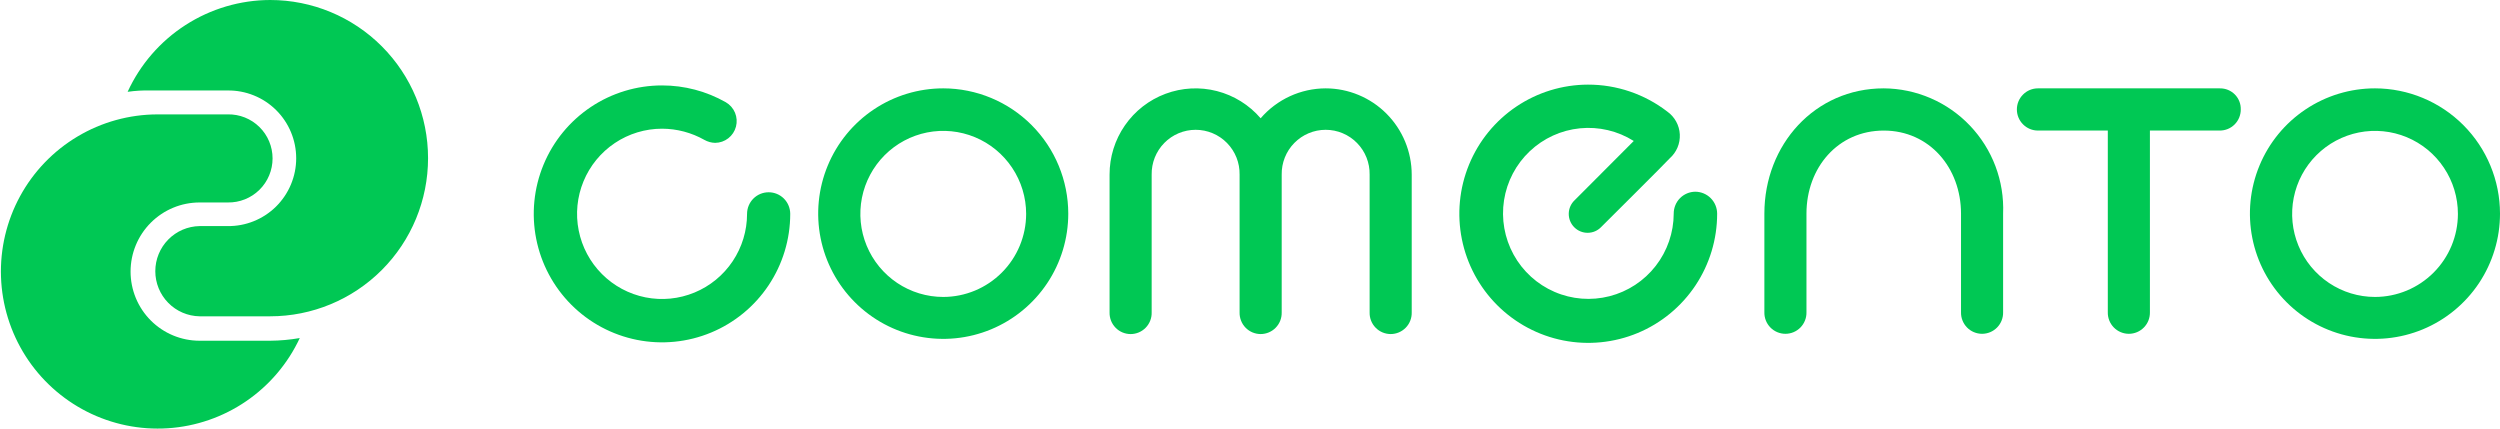 <svg width="140" height="24" viewBox="0 0 140 24" fill="none" xmlns="http://www.w3.org/2000/svg">
<g clip-path="url(#clip0)">
<path d="M52.822 16.629C51.904 16.629 51.006 16.356 50.243 15.845C49.48 15.334 48.885 14.608 48.533 13.758C48.182 12.909 48.09 11.974 48.269 11.072C48.449 10.17 48.891 9.341 49.54 8.691C50.189 8.041 51.016 7.598 51.916 7.418C52.817 7.239 53.75 7.331 54.598 7.683C55.446 8.035 56.171 8.631 56.681 9.396C57.191 10.16 57.464 11.059 57.464 11.979C57.462 13.212 56.973 14.394 56.102 15.265C55.232 16.137 54.053 16.628 52.822 16.629ZM52.822 4.948C51.437 4.948 50.083 5.359 48.931 6.13C47.78 6.9 46.882 7.996 46.352 9.278C45.822 10.559 45.683 11.97 45.953 13.331C46.223 14.691 46.89 15.941 47.87 16.922C48.849 17.904 50.096 18.572 51.455 18.842C52.813 19.113 54.221 18.974 55.501 18.443C56.78 17.912 57.874 17.013 58.643 15.86C59.413 14.706 59.823 13.35 59.823 11.963C59.821 10.103 59.083 8.321 57.771 7.006C56.459 5.691 54.681 4.951 52.825 4.948" fill="#00C854"/>
<path d="M133.001 16.629C132.083 16.629 131.186 16.356 130.423 15.845C129.659 15.334 129.064 14.608 128.713 13.758C128.362 12.909 128.27 11.974 128.449 11.072C128.628 10.17 129.07 9.341 129.719 8.691C130.368 8.041 131.195 7.598 132.096 7.418C132.996 7.239 133.93 7.331 134.778 7.683C135.626 8.035 136.351 8.631 136.861 9.396C137.371 10.16 137.643 11.059 137.643 11.979C137.642 13.212 137.152 14.394 136.282 15.265C135.412 16.137 134.232 16.628 133.001 16.629ZM133.001 4.948C131.616 4.947 130.262 5.358 129.11 6.128C127.958 6.898 127.06 7.994 126.53 9.275C125.999 10.557 125.86 11.968 126.13 13.329C126.399 14.69 127.066 15.94 128.045 16.921C129.024 17.903 130.272 18.571 131.63 18.842C132.989 19.113 134.397 18.974 135.676 18.444C136.956 17.913 138.05 17.014 138.82 15.86C139.589 14.706 140 13.35 140 11.963C139.998 10.103 139.26 8.321 137.948 7.006C136.636 5.691 134.857 4.951 133.001 4.948Z" fill="#00C854"/>
<path d="M105.49 4.948C101.625 4.948 98.805 8.104 98.805 11.963V17.482C98.801 17.639 98.828 17.796 98.886 17.943C98.943 18.09 99.029 18.223 99.139 18.336C99.249 18.449 99.38 18.539 99.525 18.6C99.67 18.661 99.826 18.693 99.984 18.693C100.141 18.693 100.297 18.661 100.442 18.6C100.587 18.539 100.718 18.449 100.828 18.336C100.938 18.223 101.024 18.09 101.081 17.943C101.139 17.796 101.166 17.639 101.162 17.482V11.963C101.162 9.39 102.923 7.312 105.49 7.312C108.056 7.312 109.817 9.406 109.817 11.963V17.482C109.813 17.639 109.84 17.796 109.898 17.943C109.955 18.09 110.041 18.223 110.151 18.336C110.261 18.449 110.392 18.539 110.537 18.6C110.682 18.661 110.838 18.693 110.996 18.693C111.153 18.693 111.309 18.661 111.454 18.6C111.599 18.539 111.73 18.449 111.84 18.336C111.95 18.223 112.036 18.09 112.093 17.943C112.151 17.796 112.178 17.639 112.174 17.482V11.963C112.211 11.058 112.065 10.156 111.746 9.309C111.427 8.463 110.941 7.689 110.317 7.035C109.694 6.38 108.945 5.858 108.115 5.499C107.286 5.141 106.393 4.953 105.49 4.948Z" fill="#00C854"/>
<path d="M74.237 4.948C73.546 4.95 72.863 5.1 72.235 5.389C71.607 5.679 71.048 6.099 70.596 6.623C69.954 5.877 69.1 5.345 68.147 5.1C67.195 4.855 66.191 4.908 65.269 5.252C64.348 5.595 63.554 6.213 62.994 7.023C62.433 7.832 62.134 8.794 62.136 9.779V17.497C62.132 17.654 62.16 17.811 62.217 17.958C62.275 18.105 62.361 18.238 62.471 18.351C62.58 18.464 62.712 18.554 62.857 18.615C63.002 18.676 63.157 18.708 63.315 18.708C63.472 18.708 63.628 18.676 63.773 18.615C63.918 18.554 64.049 18.464 64.159 18.351C64.269 18.238 64.355 18.105 64.412 17.958C64.47 17.811 64.498 17.654 64.493 17.497V9.778C64.488 9.451 64.547 9.126 64.668 8.821C64.79 8.517 64.97 8.24 65.199 8.007C65.428 7.773 65.702 7.587 66.003 7.461C66.305 7.334 66.629 7.269 66.956 7.269C67.282 7.269 67.606 7.334 67.908 7.461C68.209 7.587 68.483 7.773 68.712 8.007C68.941 8.24 69.121 8.517 69.243 8.821C69.364 9.126 69.423 9.451 69.417 9.778V17.496C69.413 17.654 69.441 17.81 69.499 17.957C69.556 18.104 69.642 18.238 69.752 18.35C69.862 18.463 69.993 18.553 70.138 18.614C70.283 18.675 70.439 18.707 70.596 18.707C70.754 18.707 70.909 18.675 71.054 18.614C71.199 18.553 71.331 18.463 71.44 18.35C71.55 18.238 71.636 18.104 71.694 17.957C71.751 17.81 71.779 17.654 71.775 17.496V9.778C71.769 9.451 71.829 9.126 71.95 8.821C72.071 8.517 72.251 8.24 72.481 8.007C72.71 7.773 72.983 7.587 73.285 7.461C73.586 7.334 73.91 7.269 74.237 7.269C74.564 7.269 74.888 7.334 75.189 7.461C75.491 7.587 75.764 7.773 75.993 8.007C76.222 8.24 76.403 8.517 76.524 8.821C76.645 9.126 76.705 9.451 76.699 9.778V17.496C76.695 17.654 76.722 17.81 76.78 17.957C76.837 18.104 76.924 18.238 77.034 18.35C77.143 18.463 77.275 18.553 77.42 18.614C77.565 18.675 77.72 18.707 77.878 18.707C78.035 18.707 78.191 18.675 78.336 18.614C78.481 18.553 78.612 18.463 78.722 18.35C78.832 18.238 78.918 18.104 78.975 17.957C79.033 17.81 79.06 17.654 79.056 17.496V9.778C79.055 8.498 78.546 7.271 77.643 6.365C76.74 5.46 75.515 4.95 74.237 4.948" fill="#00C854"/>
<path d="M124.317 4.948H114.125C113.812 4.948 113.512 5.072 113.291 5.294C113.069 5.515 112.945 5.816 112.945 6.129C112.945 6.443 113.069 6.743 113.291 6.965C113.512 7.187 113.812 7.311 114.125 7.311H118.037V17.482C118.033 17.639 118.061 17.796 118.118 17.943C118.176 18.09 118.262 18.223 118.372 18.336C118.482 18.449 118.613 18.539 118.758 18.6C118.903 18.661 119.059 18.693 119.216 18.693C119.373 18.693 119.529 18.661 119.674 18.6C119.819 18.539 119.95 18.449 120.06 18.336C120.17 18.223 120.256 18.09 120.314 17.943C120.371 17.796 120.399 17.639 120.395 17.482V7.311H124.304C124.459 7.312 124.613 7.282 124.757 7.223C124.9 7.164 125.03 7.077 125.14 6.967C125.25 6.857 125.336 6.727 125.395 6.583C125.454 6.439 125.484 6.285 125.483 6.13C125.487 5.975 125.46 5.821 125.403 5.677C125.346 5.533 125.261 5.402 125.152 5.291C125.043 5.181 124.913 5.094 124.77 5.035C124.627 4.976 124.474 4.947 124.319 4.949" fill="#00C854"/>
<path d="M37.075 4.784C35.655 4.783 34.266 5.204 33.084 5.994C31.903 6.784 30.982 7.907 30.438 9.222C29.894 10.536 29.751 11.983 30.028 13.379C30.305 14.774 30.988 16.057 31.992 17.063C32.996 18.07 34.276 18.755 35.669 19.033C37.062 19.311 38.506 19.169 39.819 18.624C41.131 18.08 42.253 17.158 43.042 15.975C43.831 14.792 44.253 13.401 44.253 11.978C44.253 11.656 44.125 11.348 43.899 11.121C43.672 10.894 43.364 10.767 43.044 10.767C42.723 10.767 42.416 10.894 42.189 11.121C41.963 11.348 41.835 11.656 41.835 11.978C41.835 12.921 41.555 13.842 41.032 14.626C40.509 15.41 39.765 16.021 38.895 16.381C38.025 16.742 37.068 16.836 36.145 16.652C35.222 16.468 34.374 16.013 33.709 15.346C33.043 14.679 32.59 13.83 32.407 12.905C32.223 11.98 32.317 11.021 32.678 10.15C33.038 9.279 33.648 8.534 34.431 8.01C35.214 7.486 36.134 7.207 37.075 7.207C37.907 7.209 38.724 7.426 39.448 7.835C39.631 7.938 39.837 7.995 40.047 8C40.314 7.998 40.573 7.908 40.784 7.744C40.995 7.58 41.146 7.351 41.214 7.092C41.282 6.834 41.263 6.56 41.161 6.313C41.058 6.066 40.877 5.86 40.646 5.726C39.557 5.108 38.327 4.783 37.075 4.784Z" fill="#00C854"/>
<path d="M88.923 4.739C87.496 4.742 86.102 5.17 84.917 5.967C83.732 6.764 82.81 7.895 82.267 9.217C81.723 10.54 81.584 11.993 81.865 13.395C82.146 14.797 82.836 16.084 83.847 17.093C84.858 18.102 86.145 18.788 87.545 19.065C88.945 19.341 90.396 19.196 91.714 18.647C93.032 18.098 94.157 17.17 94.949 15.98C95.74 14.79 96.162 13.392 96.16 11.963C96.159 11.638 96.03 11.327 95.801 11.097C95.572 10.868 95.261 10.738 94.937 10.736C94.777 10.737 94.619 10.77 94.472 10.832C94.325 10.894 94.191 10.985 94.079 11.098C93.967 11.212 93.878 11.347 93.818 11.496C93.758 11.644 93.727 11.803 93.728 11.963C93.725 13.024 93.371 14.054 92.72 14.891C92.07 15.728 91.16 16.325 90.134 16.588C89.108 16.851 88.023 16.766 87.051 16.344C86.079 15.923 85.274 15.191 84.763 14.261C84.252 13.332 84.063 12.259 84.226 11.211C84.39 10.162 84.896 9.198 85.666 8.47C86.436 7.741 87.426 7.289 88.48 7.185C89.534 7.081 90.593 7.33 91.49 7.895L88.177 11.215C88.075 11.312 87.994 11.429 87.937 11.558C87.881 11.687 87.852 11.826 87.85 11.967C87.848 12.108 87.875 12.248 87.928 12.379C87.981 12.509 88.059 12.628 88.159 12.727C88.258 12.827 88.377 12.906 88.507 12.959C88.637 13.012 88.777 13.039 88.917 13.037C89.058 13.036 89.197 13.006 89.326 12.95C89.455 12.894 89.572 12.812 89.669 12.71C89.669 12.71 93.369 9.031 93.504 8.867C93.693 8.7 93.842 8.493 93.94 8.261C94.038 8.029 94.082 7.777 94.069 7.525C94.056 7.273 93.987 7.028 93.865 6.807C93.744 6.586 93.575 6.395 93.369 6.249C92.095 5.267 90.531 4.735 88.923 4.739Z" fill="#00C854"/>
<path d="M12.758 6.406H8.804C7.232 6.411 5.69 6.839 4.339 7.645C2.988 8.451 1.878 9.605 1.124 10.988C0.371 12.371 0.002 13.931 0.056 15.505C0.11 17.079 0.585 18.61 1.431 19.938C2.277 21.265 3.464 22.341 4.866 23.052C6.269 23.764 7.837 24.085 9.406 23.982C10.975 23.879 12.488 23.356 13.786 22.467C15.085 21.579 16.121 20.358 16.787 18.931C16.24 19.026 15.686 19.077 15.131 19.081H11.177C10.152 19.081 9.169 18.673 8.444 17.947C7.719 17.221 7.312 16.236 7.312 15.209C7.312 14.182 7.719 13.198 8.444 12.472C9.169 11.746 10.152 11.338 11.177 11.338H12.759C13.086 11.343 13.41 11.284 13.714 11.162C14.018 11.041 14.294 10.86 14.527 10.631C14.761 10.401 14.946 10.127 15.072 9.825C15.199 9.523 15.264 9.199 15.264 8.871C15.264 8.544 15.199 8.219 15.072 7.917C14.946 7.615 14.761 7.341 14.527 7.112C14.294 6.882 14.018 6.702 13.714 6.58C13.41 6.459 13.086 6.399 12.759 6.405" fill="#00C854"/>
<path d="M15.13 0C13.449 0.004 11.803 0.491 10.389 1.402C8.974 2.313 7.849 3.611 7.147 5.142C7.577 5.08 8.012 5.055 8.446 5.067H12.743C13.245 5.06 13.744 5.153 14.21 5.341C14.676 5.528 15.1 5.807 15.458 6.16C15.815 6.513 16.099 6.934 16.293 7.398C16.487 7.863 16.587 8.361 16.587 8.864C16.587 9.367 16.487 9.865 16.293 10.329C16.099 10.793 15.815 11.214 15.458 11.568C15.1 11.921 14.676 12.2 14.21 12.387C13.744 12.575 13.245 12.668 12.743 12.661H11.176C10.515 12.672 9.884 12.943 9.421 13.416C8.957 13.888 8.697 14.524 8.697 15.187C8.697 15.85 8.957 16.486 9.421 16.958C9.884 17.431 10.515 17.702 11.176 17.713H15.13C17.475 17.713 19.724 16.78 21.382 15.119C23.04 13.459 23.971 11.206 23.971 8.857C23.971 6.508 23.04 4.255 21.382 2.594C19.724 0.933 17.475 3.50022e-08 15.13 0" fill="#00C854"/>
</g>
<defs>
<clipPath id="clip0">
<rect width="140" height="24" fill="white"/>
</clipPath>
</defs>
</svg>

